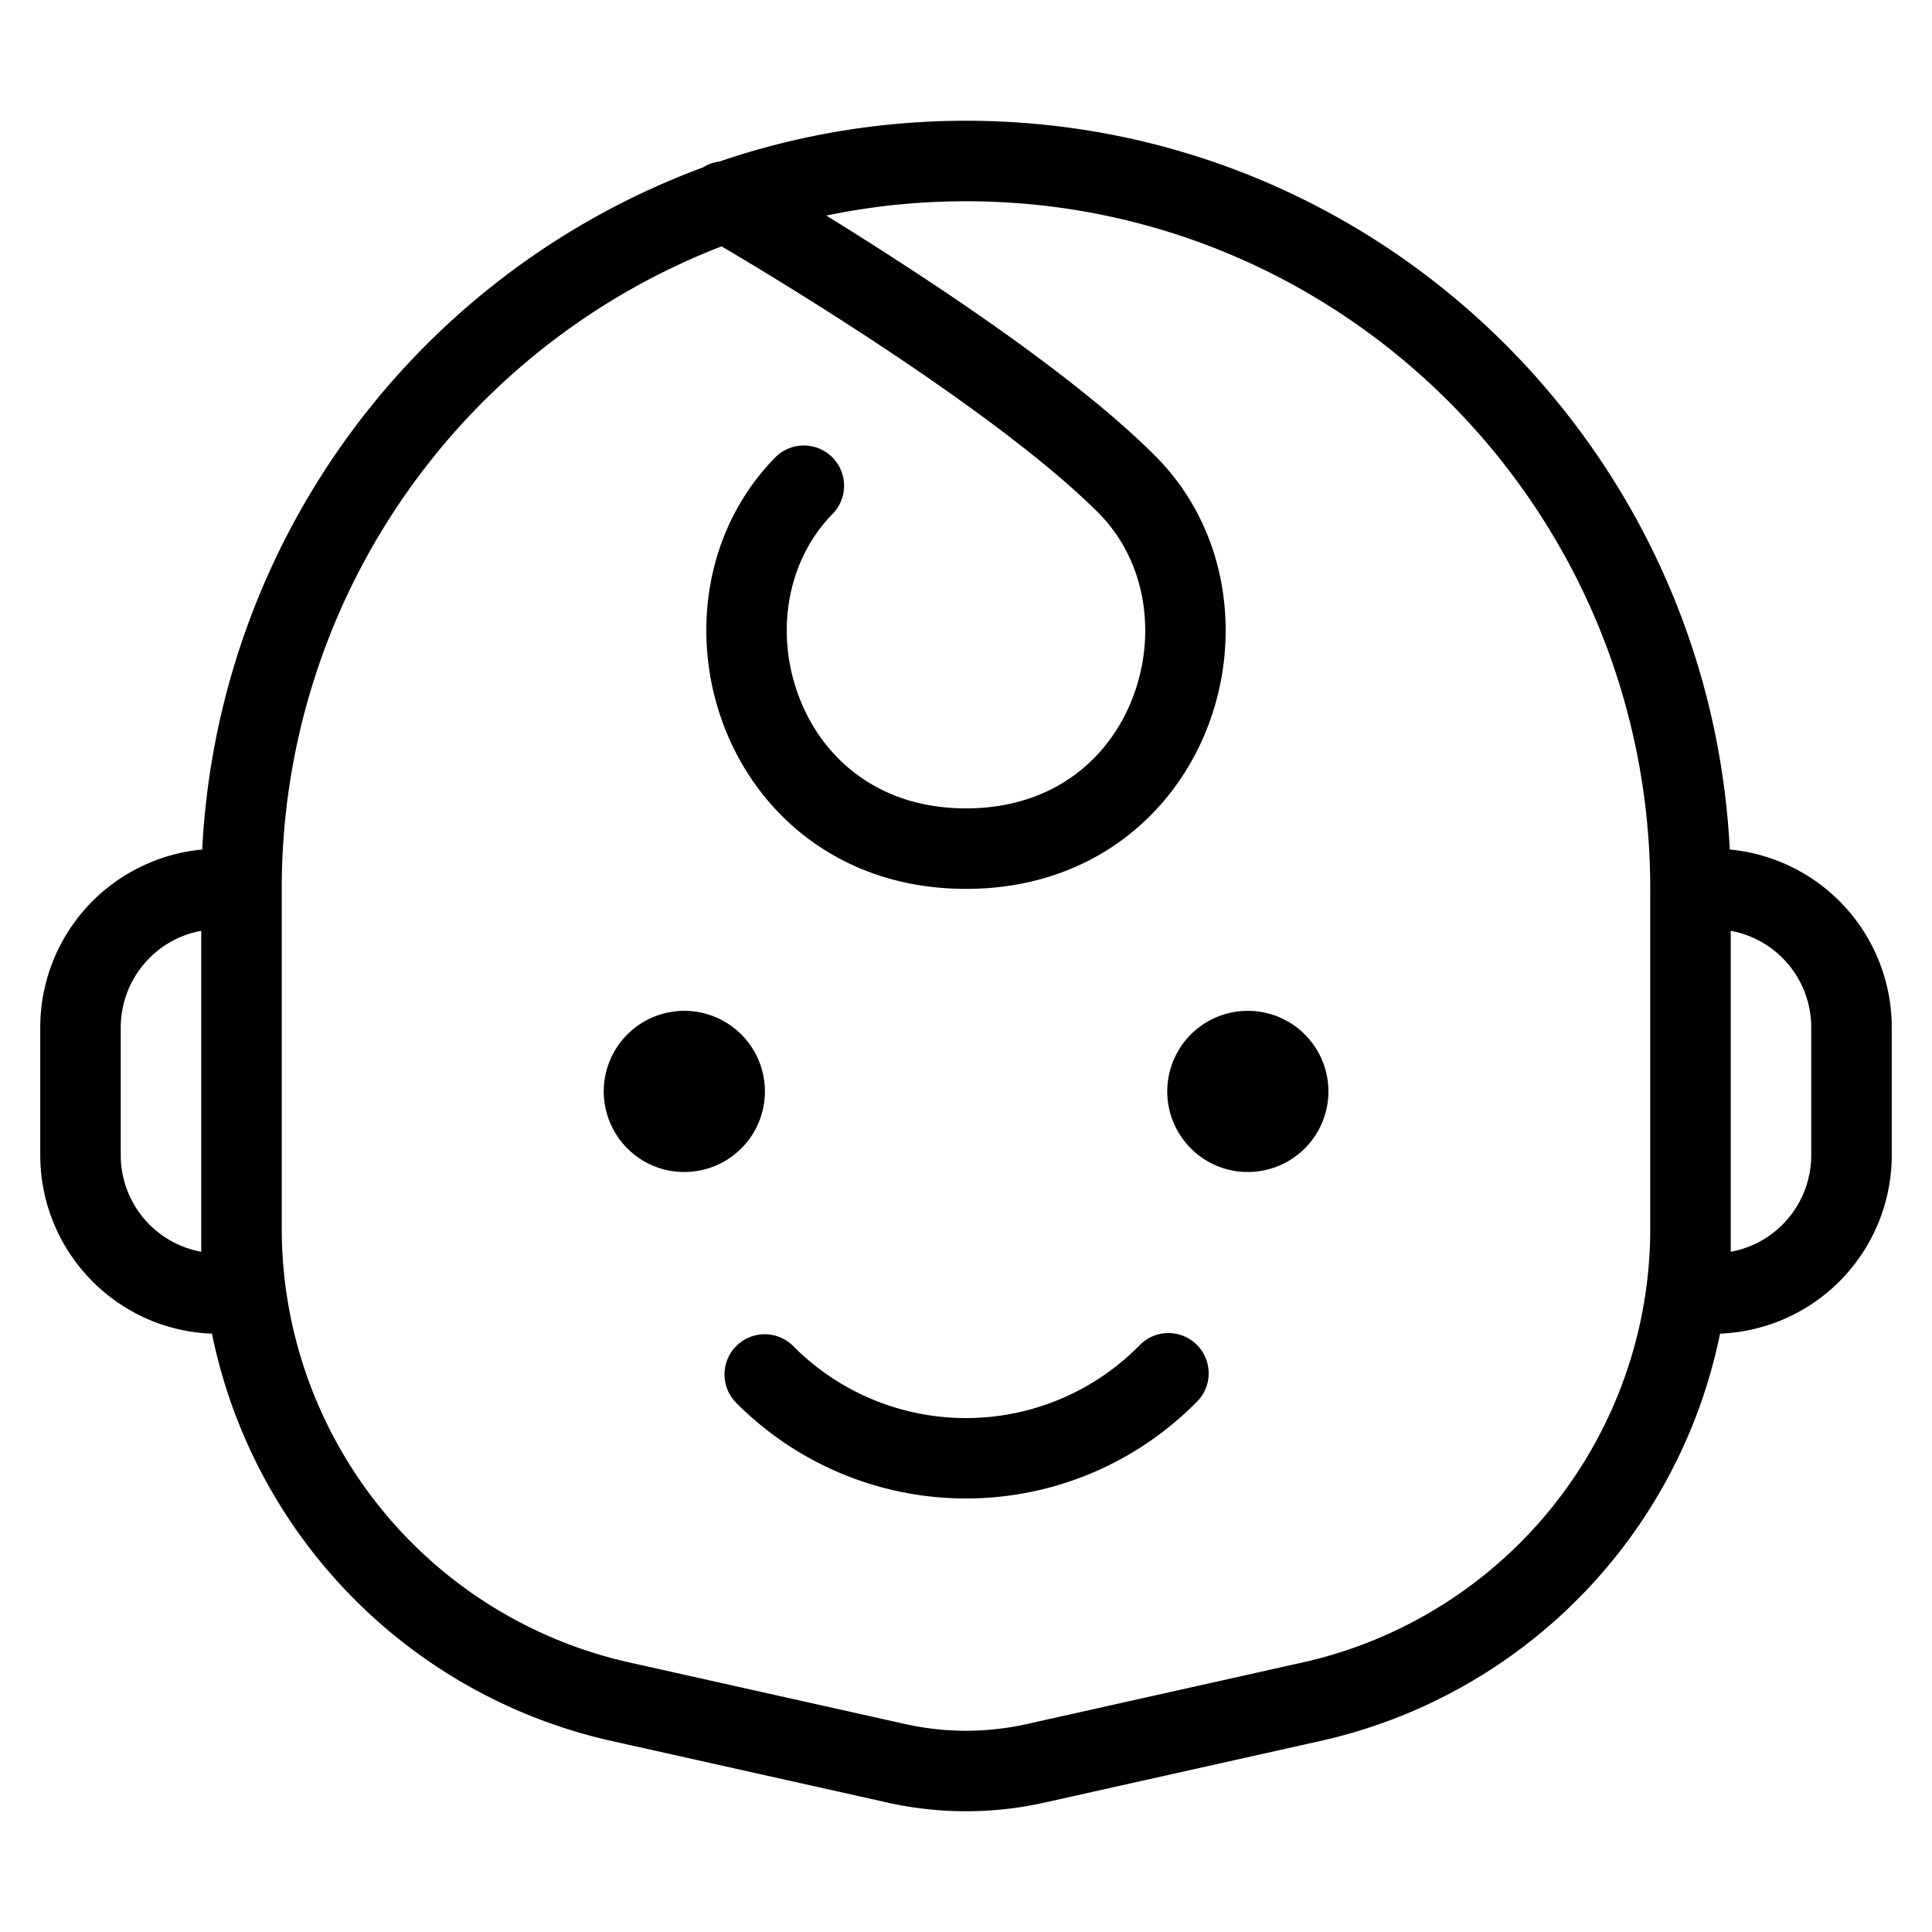 <?xml version="1.0" encoding="utf-8"?><svg xmlns="http://www.w3.org/2000/svg" width="24" height="24" viewBox="0 0 24 24"><path fill-rule="evenodd" d="M8.965 3.06A8.545 8.545 0 0 0 3.5 11.045v4.208a5.523 5.523 0 0 0 4.307 5.396l3.434.767c.5.112 1.018.112 1.518 0l3.434-.767a5.523 5.523 0 0 0 4.307-5.397v-4.208C20.5 6.323 16.692 2.5 12 2.5c-.595 0-1.175.061-1.735.178.28.173.603.376.945.599 1.063.69 2.353 1.595 3.144 2.39.909.913 1.073 2.26.65 3.358-.43 1.12-1.48 2.017-3.004 2.017s-2.574-.897-3.004-2.017c-.423-1.098-.259-2.445.65-3.358a.5.5 0 0 1 .708.705c-.591.595-.727 1.51-.425 2.294.294.765.994 1.376 2.071 1.376 1.077 0 1.777-.61 2.071-1.376.302-.785.166-1.7-.425-2.294-.71-.712-1.919-1.566-2.981-2.257a47.604 47.604 0 0 0-1.7-1.054Zm-.23-.981a9.546 9.546 0 0 0-6.223 8.474A2.22 2.22 0 0 0 .5 12.767v1.579c0 1.198.945 2.178 2.133 2.221a6.517 6.517 0 0 0 4.956 5.058l3.434.767c.644.144 1.31.144 1.954 0l3.434-.767a6.517 6.517 0 0 0 4.956-5.058 2.22 2.22 0 0 0 2.133-2.221v-1.58a2.22 2.22 0 0 0-2.012-2.213C21.233 5.513 17.085 1.5 12 1.5c-1.071 0-2.1.178-3.06.506a.502.502 0 0 0-.206.073ZM21.5 11.563v3.987c.567-.102 1-.6 1-1.204v-1.58a1.22 1.22 0 0 0-1-1.203Zm-19 3.69v-3.69c-.567.102-1 .6-1 1.204v1.579a1.22 1.22 0 0 0 1 1.204v-.297Zm5-1.697a1.001 1.001 0 1 1 1 1.003c-.555 0-1-.451-1-1.003Zm7 0a1.001 1.001 0 1 1 1 1.003c-.555 0-1-.451-1-1.003ZM9.147 16.72a.5.5 0 0 1 .707.002 3.023 3.023 0 0 0 4.292 0 .5.5 0 1 1 .708.705 4.023 4.023 0 0 1-5.708 0 .5.5 0 0 1 .001-.707Z" clip-rule="evenodd"/></svg>